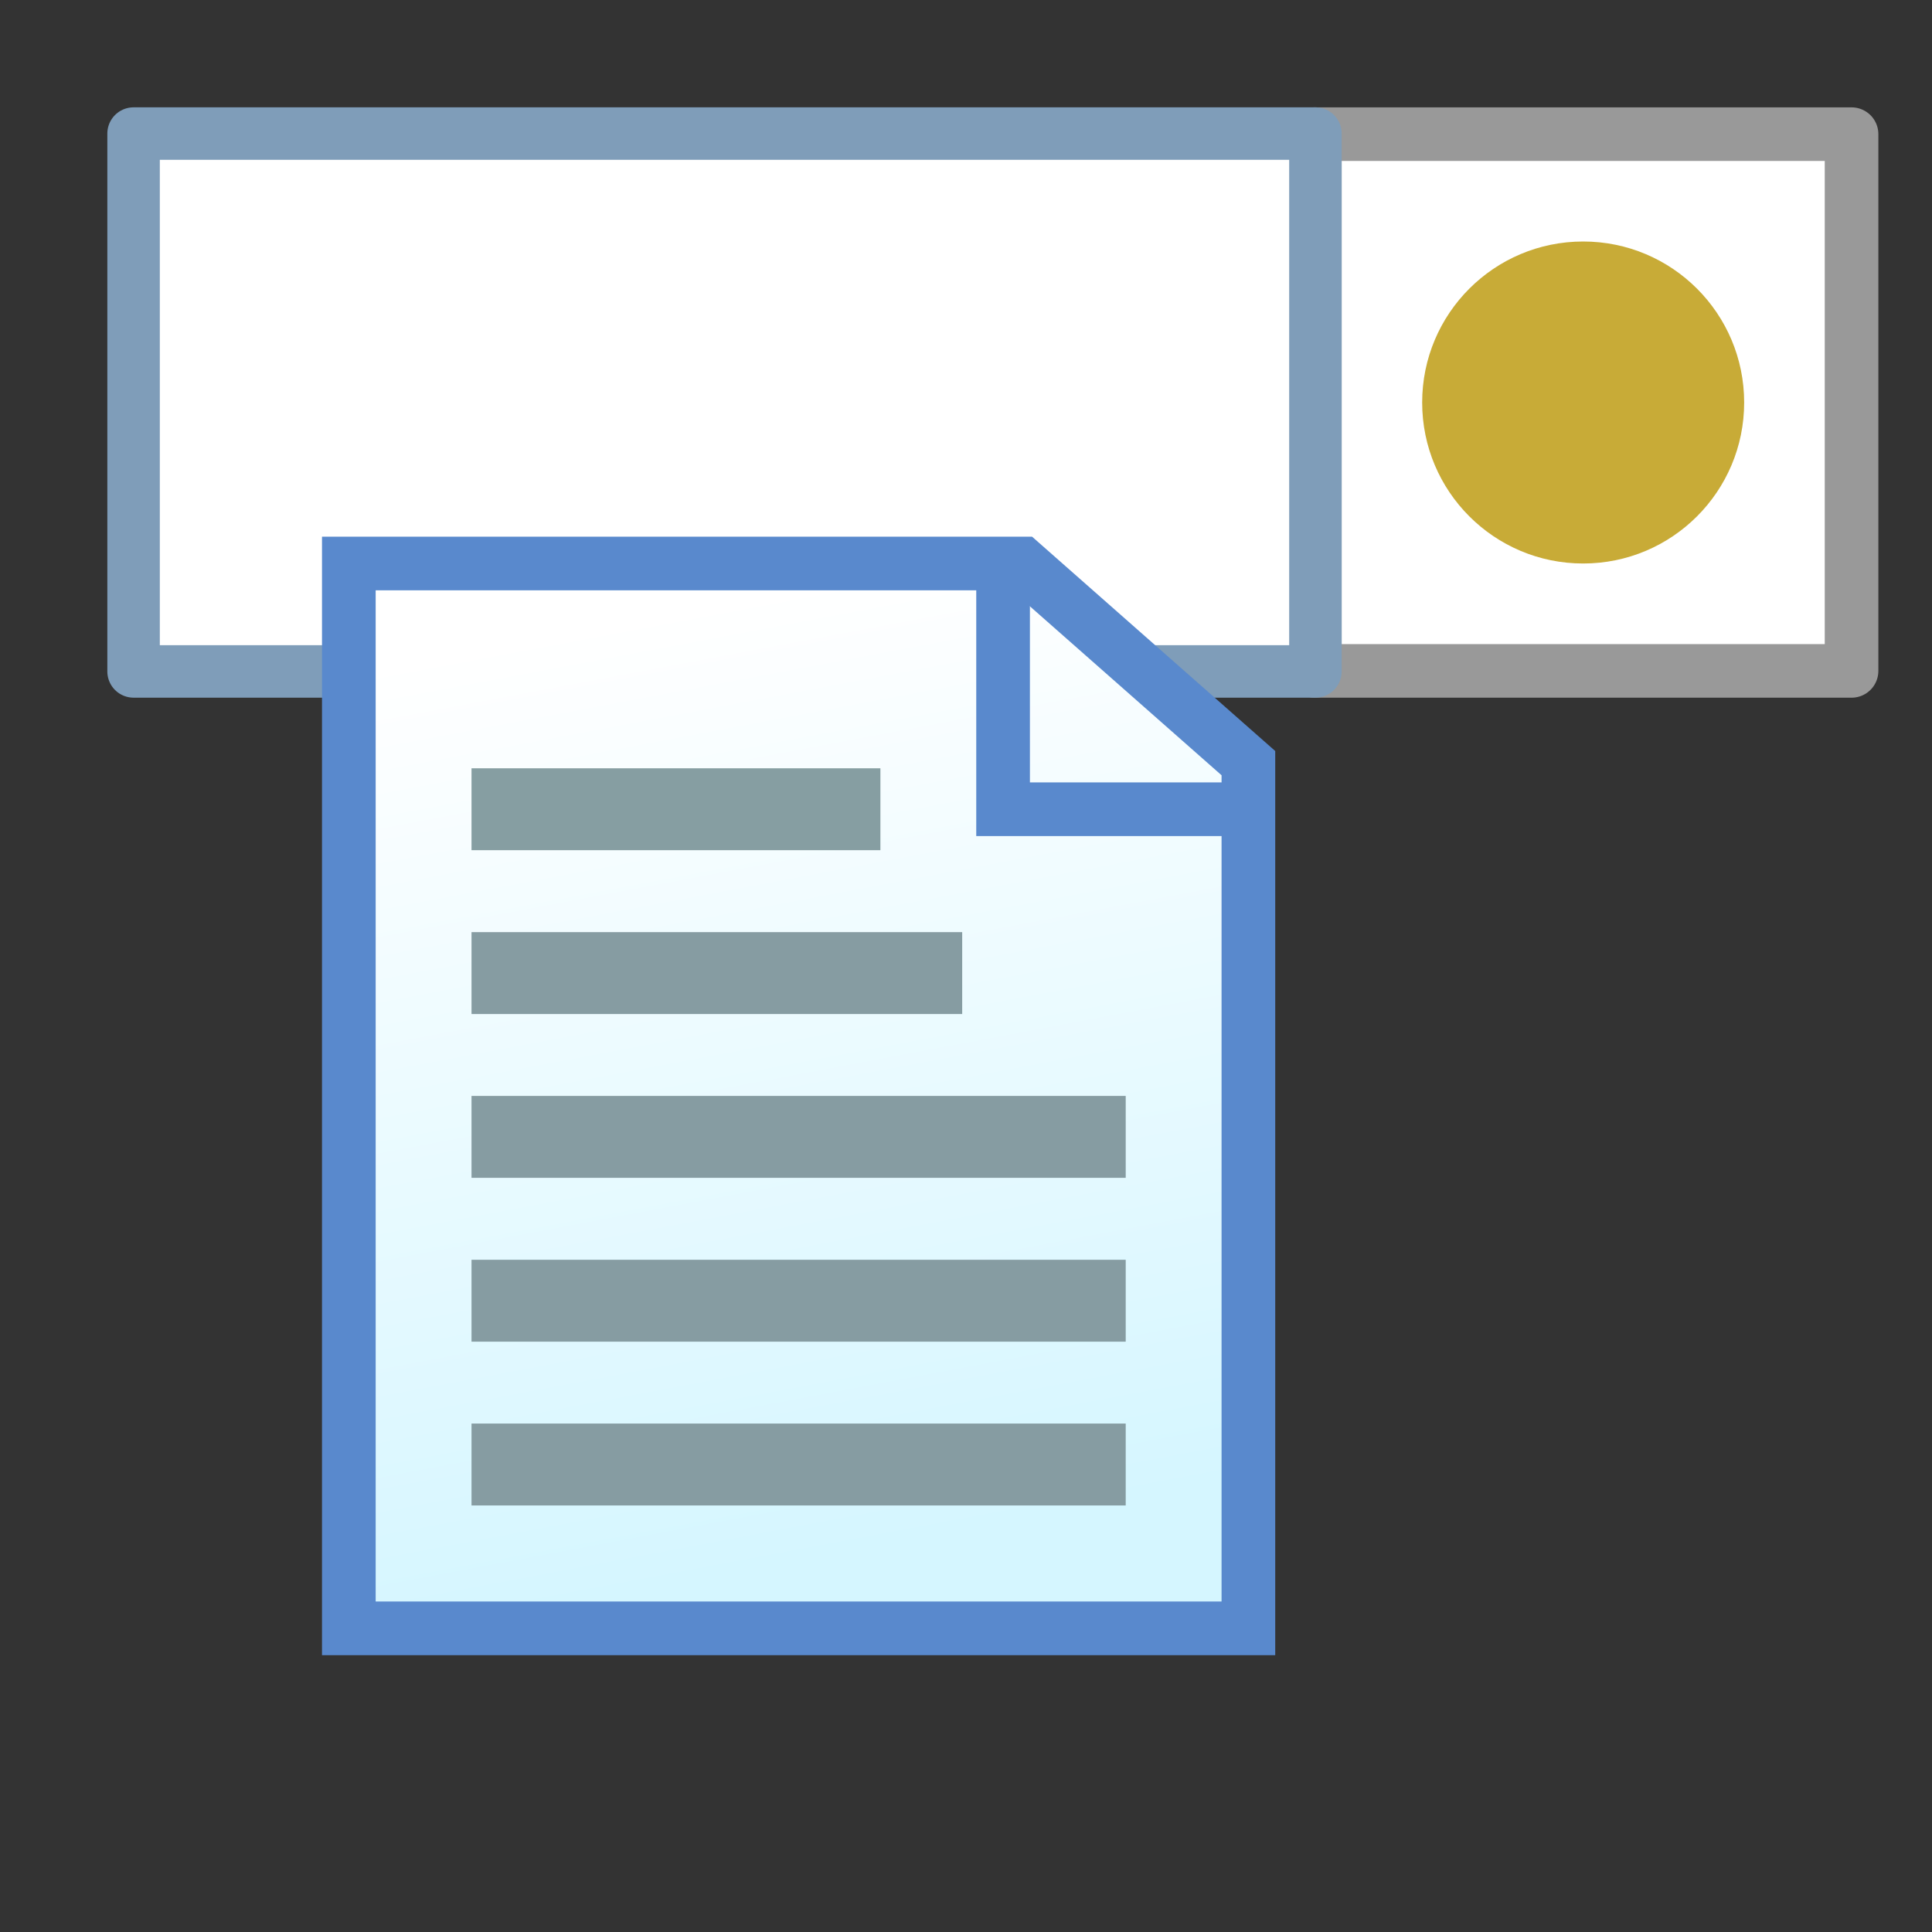 <?xml version="1.0" encoding="UTF-8" standalone="no"?>
<svg
   xmlns:dc="http://purl.org/dc/elements/1.1/"
   xmlns:cc="http://creativecommons.org/ns#"
   xmlns:rdf="http://www.w3.org/1999/02/22-rdf-syntax-ns#"
   xmlns:svg="http://www.w3.org/2000/svg"
   xmlns="http://www.w3.org/2000/svg"
   xmlns:xlink="http://www.w3.org/1999/xlink"
   xmlns:sodipodi="http://sodipodi.sourceforge.net/DTD/sodipodi-0.dtd"
   xmlns:inkscape="http://www.inkscape.org/namespaces/inkscape"
   width="36"
   height="36"
   viewBox="0 0 36 36"
   id="svg4225"
   version="1.1"
   inkscape:version="1.0 (4035a4fb49, 2020-05-01)"
   sodipodi:docname="tfilenameedit_150.svg"
   inkscape:export-filename="tfilenameedit_150.png"
   inkscape:export-xdpi="96"
   inkscape:export-ydpi="96">
  <rect x="0" y="0" width="36" height="36" fill="#333333" stroke="none"/>
  <defs
     id="defs4227">
    <linearGradient
       inkscape:collect="always"
       id="linearGradient870">
      <stop
         style="stop-color:#d5f6ff;stop-opacity:1"
         offset="0"
         id="stop866" />
      <stop
         style="stop-color:#ffffff;stop-opacity:1"
         offset="1"
         id="stop868" />
    </linearGradient>
    <linearGradient
       gradientTransform="matrix(2.813,0,0,2.48,-13.784,-1550.601)"
       gradientUnits="userSpaceOnUse"
       y2="1040.362"
       x2="-11.5"
       y1="1047.362"
       x1="-10"
       id="linearGradient872-4"
       xlink:href="#linearGradient870"
       inkscape:collect="always" />
  </defs>
  <sodipodi:namedview
     id="base"
     pagecolor="#ffffff"
     bordercolor="#666666"
     borderopacity="1.0"
     inkscape:pageopacity="0.0"
     inkscape:pageshadow="2"
     inkscape:zoom="32.001833"
     inkscape:cx="18.500002"
     inkscape:cy="16.421049"
     inkscape:document-units="px"
     inkscape:current-layer="layer1"
     showgrid="true"
     inkscape:snap-bbox="true"
     inkscape:bbox-paths="true"
     inkscape:bbox-nodes="true"
     inkscape:snap-bbox-edge-midpoints="true"
     inkscape:snap-bbox-midpoints="true"
     inkscape:object-paths="true"
     inkscape:snap-intersection-paths="true"
     inkscape:object-nodes="true"
     inkscape:snap-smooth-nodes="true"
     inkscape:snap-midpoints="true"
     inkscape:snap-object-midpoints="true"
     inkscape:snap-center="true"
     units="px"
     inkscape:window-width="1920"
     inkscape:window-height="1137"
     inkscape:window-x="-8"
     inkscape:window-y="-8"
     inkscape:window-maximized="1"
     inkscape:document-rotation="0">
    <inkscape:grid
       type="xygrid"
       id="grid4241" />
  </sodipodi:namedview>
  <g
     inkscape:label="Ebene 1"
     inkscape:groupmode="layer"
     id="layer1"
     transform="translate(0,-1016.362)">
    <g
       id="g894"
       transform="translate(112.684,20.639)">
      <rect
         style="fill:#ffffff;fill-opacity:1;stroke:#999999;stroke-width:0.999;stroke-linecap:round;stroke-linejoin:round;stroke-miterlimit:4;stroke-dasharray:none;stroke-dashoffset:0;stroke-opacity:1;paint-order:normal"
         id="rect842-1-8"
         width="10.001"
         height="10.001"
         x="-88.184"
         y="998.223" />
      <rect
         style="fill:#ffffff;fill-opacity:1;fill-rule:evenodd;stroke:#7f9db9;stroke-width:0.978;stroke-linecap:round;stroke-linejoin:round;stroke-miterlimit:4;stroke-dasharray:none;stroke-dashoffset:0;stroke-opacity:1;paint-order:normal"
         id="rect848-8"
         width="22.022"
         height="10.022"
         x="-110.195"
         y="998.212" />
      <circle
         cy="1003.223"
         cx="-83.184"
         id="path1001"
         style="fill:#c8ab37;fill-opacity:1;stroke:none;stroke-width:1;stroke-linecap:round;stroke-linejoin:round;stroke-miterlimit:4;stroke-dasharray:none"
         r="3" />
    </g>
    <g
       transform="translate(58.262,-1.658)"
       id="g900">
      <path
         sodipodi:nodetypes="cccccc"
         inkscape:connector-curvature="0"
         id="path844-1"
         d="m -51.762,1028.52 h 12.542 l 4.22,3.72 v 16.122 h -16.762 z"
         style="fill:url(#linearGradient872-4);fill-opacity:1;fill-rule:evenodd;stroke:#5989cd;stroke-width:1px;stroke-linecap:butt;stroke-linejoin:miter;stroke-opacity:1" />
      <rect
         y="1032.336"
         x="-49.476"
         height="1.526"
         width="7.619"
         id="rect874-0"
         style="fill:#869ea2;fill-opacity:1;fill-rule:evenodd;stroke:none;stroke-width:1;stroke-linecap:round;stroke-linejoin:round;stroke-miterlimit:4;stroke-dasharray:none;stroke-dashoffset:0;stroke-opacity:1;paint-order:normal" />
      <rect
         style="fill:#869ca2;fill-opacity:1;fill-rule:evenodd;stroke:none;stroke-width:1;stroke-linecap:round;stroke-linejoin:round;stroke-miterlimit:4;stroke-dasharray:none;stroke-dashoffset:0;stroke-opacity:1;paint-order:normal"
         id="rect876-1"
         width="9.143"
         height="1.526"
         x="-49.476"
         y="1035.389" />
      <rect
         y="1038.441"
         x="-49.476"
         height="1.526"
         width="12.19"
         id="rect878-8"
         style="fill:#869ca2;fill-opacity:1;fill-rule:evenodd;stroke:none;stroke-width:1;stroke-linecap:round;stroke-linejoin:round;stroke-miterlimit:4;stroke-dasharray:none;stroke-dashoffset:0;stroke-opacity:1;paint-order:normal" />
      <path
         sodipodi:nodetypes="ccc"
         id="path911-3"
         d="m -39.571,1028.52 v 4.579 H -35"
         style="fill:none;stroke:#5989cd;stroke-width:1px;stroke-linecap:butt;stroke-linejoin:miter;stroke-opacity:1" />
      <rect
         y="1044.546"
         x="-49.476"
         height="1.526"
         width="12.19"
         id="rect915-3"
         style="fill:#869ca2;fill-opacity:1;fill-rule:evenodd;stroke:none;stroke-width:1;stroke-linecap:round;stroke-linejoin:round;stroke-miterlimit:4;stroke-dasharray:none;stroke-dashoffset:0;stroke-opacity:1;paint-order:normal" />
      <rect
         style="fill:#869ca2;fill-opacity:1;fill-rule:evenodd;stroke:none;stroke-width:1;stroke-linecap:round;stroke-linejoin:round;stroke-miterlimit:4;stroke-dasharray:none;stroke-dashoffset:0;stroke-opacity:1;paint-order:normal"
         id="rect917-3"
         width="12.19"
         height="1.526"
         x="-49.476"
         y="1041.494" />
    </g>
  </g>
</svg>
